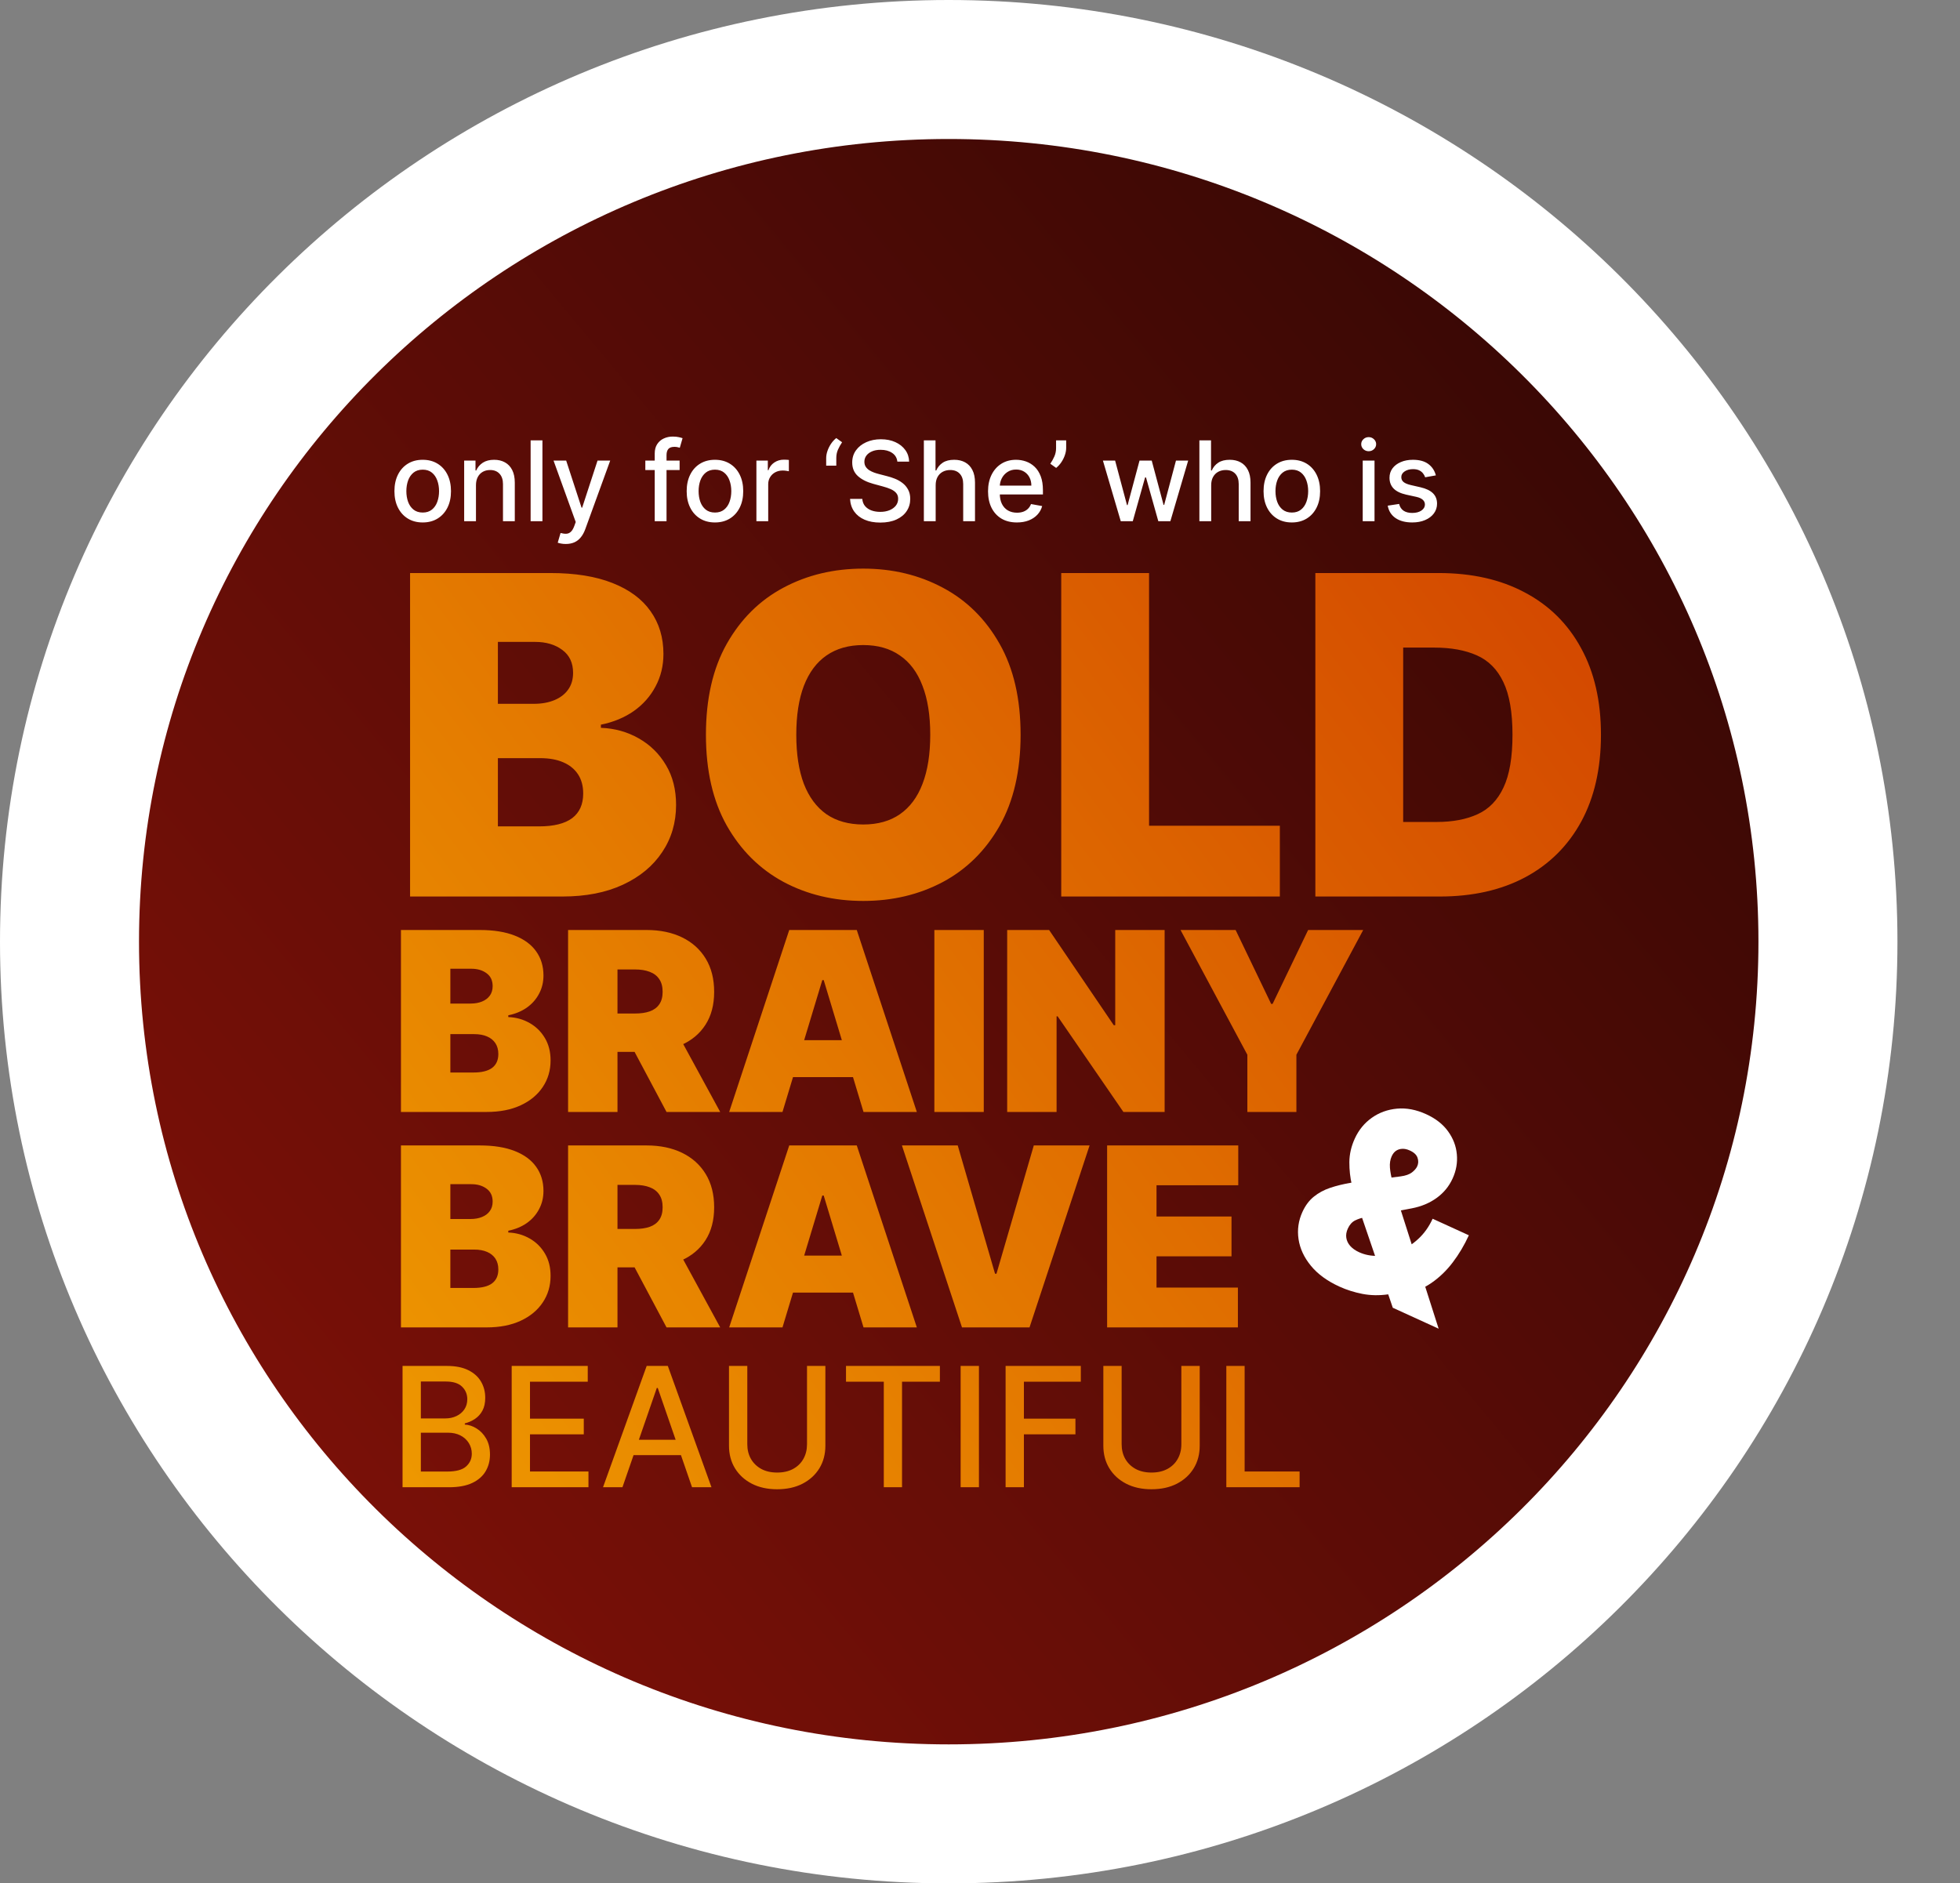 <svg width="282" height="271" viewBox="0 0 282 271" fill="none" xmlns="http://www.w3.org/2000/svg">
<rect x="0" y="0" width="282" height="271" fill="#808080" stroke="none"/>
<path d="M136.5 261C206.283 261 263 204.893 263 135.5C263 66.107 206.283 10 136.5 10C66.717 10 10 66.107 10 135.5C10 204.893 66.717 261 136.5 261Z" fill="url(#paint0_linear_149_15)" stroke="white" stroke-width="20"/>
<path d="M60.818 75.176C60 75.176 59.286 74.989 58.676 74.614C58.066 74.239 57.593 73.714 57.256 73.04C56.919 72.365 56.75 71.578 56.75 70.676C56.75 69.771 56.919 68.979 57.256 68.301C57.593 67.623 58.066 67.097 58.676 66.722C59.286 66.347 60 66.159 60.818 66.159C61.636 66.159 62.35 66.347 62.96 66.722C63.57 67.097 64.044 67.623 64.381 68.301C64.718 68.979 64.886 69.771 64.886 70.676C64.886 71.578 64.718 72.365 64.381 73.04C64.044 73.714 63.57 74.239 62.96 74.614C62.35 74.989 61.636 75.176 60.818 75.176ZM60.824 73.75C61.354 73.75 61.794 73.61 62.142 73.329C62.49 73.049 62.748 72.676 62.915 72.21C63.085 71.744 63.17 71.231 63.17 70.671C63.17 70.114 63.085 69.602 62.915 69.136C62.748 68.667 62.49 68.29 62.142 68.006C61.794 67.722 61.354 67.579 60.824 67.579C60.29 67.579 59.847 67.722 59.494 68.006C59.146 68.29 58.886 68.667 58.716 69.136C58.549 69.602 58.466 70.114 58.466 70.671C58.466 71.231 58.549 71.744 58.716 72.21C58.886 72.676 59.146 73.049 59.494 73.329C59.847 73.61 60.29 73.75 60.824 73.75ZM68.481 69.818V75H66.783V66.273H68.413V67.693H68.521C68.722 67.231 69.037 66.86 69.465 66.579C69.896 66.299 70.44 66.159 71.095 66.159C71.69 66.159 72.211 66.284 72.658 66.534C73.105 66.78 73.451 67.148 73.697 67.636C73.944 68.125 74.067 68.729 74.067 69.449V75H72.368V69.653C72.368 69.021 72.203 68.526 71.874 68.171C71.544 67.811 71.091 67.631 70.516 67.631C70.122 67.631 69.771 67.716 69.465 67.886C69.162 68.057 68.921 68.307 68.743 68.636C68.569 68.962 68.481 69.356 68.481 69.818ZM78.044 63.364V75H76.345V63.364H78.044ZM81.403 78.273C81.15 78.273 80.919 78.252 80.71 78.21C80.502 78.172 80.347 78.131 80.244 78.085L80.653 76.693C80.964 76.776 81.24 76.812 81.483 76.801C81.725 76.79 81.939 76.699 82.125 76.528C82.314 76.358 82.481 76.079 82.625 75.693L82.835 75.114L79.642 66.273H81.46L83.671 73.046H83.761L85.972 66.273H87.796L84.199 76.165C84.032 76.619 83.82 77.004 83.562 77.318C83.305 77.636 82.998 77.875 82.642 78.034C82.286 78.193 81.873 78.273 81.403 78.273ZM97.78 66.273V67.636H92.848V66.273H97.78ZM94.2 75V65.261C94.2 64.716 94.32 64.263 94.558 63.903C94.797 63.54 95.113 63.269 95.507 63.091C95.901 62.909 96.329 62.818 96.791 62.818C97.132 62.818 97.424 62.847 97.666 62.903C97.909 62.956 98.088 63.006 98.206 63.051L97.808 64.426C97.729 64.403 97.626 64.377 97.501 64.347C97.376 64.312 97.225 64.296 97.047 64.296C96.634 64.296 96.338 64.398 96.16 64.602C95.986 64.807 95.899 65.102 95.899 65.489V75H94.2ZM102.865 75.176C102.047 75.176 101.333 74.989 100.723 74.614C100.113 74.239 99.64 73.714 99.303 73.04C98.965 72.365 98.797 71.578 98.797 70.676C98.797 69.771 98.965 68.979 99.303 68.301C99.64 67.623 100.113 67.097 100.723 66.722C101.333 66.347 102.047 66.159 102.865 66.159C103.683 66.159 104.397 66.347 105.007 66.722C105.617 67.097 106.09 67.623 106.428 68.301C106.765 68.979 106.933 69.771 106.933 70.676C106.933 71.578 106.765 72.365 106.428 73.04C106.09 73.714 105.617 74.239 105.007 74.614C104.397 74.989 103.683 75.176 102.865 75.176ZM102.871 73.75C103.401 73.75 103.84 73.61 104.189 73.329C104.537 73.049 104.795 72.676 104.962 72.21C105.132 71.744 105.217 71.231 105.217 70.671C105.217 70.114 105.132 69.602 104.962 69.136C104.795 68.667 104.537 68.29 104.189 68.006C103.84 67.722 103.401 67.579 102.871 67.579C102.337 67.579 101.893 67.722 101.541 68.006C101.193 68.29 100.933 68.667 100.763 69.136C100.596 69.602 100.513 70.114 100.513 70.671C100.513 71.231 100.596 71.744 100.763 72.21C100.933 72.676 101.193 73.049 101.541 73.329C101.893 73.61 102.337 73.75 102.871 73.75ZM108.83 75V66.273H110.472V67.659H110.562C110.722 67.189 111.002 66.82 111.403 66.551C111.809 66.278 112.267 66.142 112.778 66.142C112.884 66.142 113.009 66.146 113.153 66.153C113.301 66.161 113.417 66.171 113.5 66.182V67.807C113.432 67.788 113.311 67.767 113.136 67.744C112.962 67.718 112.788 67.704 112.614 67.704C112.212 67.704 111.854 67.79 111.54 67.96C111.229 68.127 110.983 68.36 110.801 68.659C110.619 68.954 110.528 69.292 110.528 69.671V75H108.83ZM118.869 67V65.909C118.869 65.587 118.93 65.248 119.051 64.892C119.172 64.536 119.341 64.195 119.557 63.869C119.773 63.544 120.027 63.265 120.318 63.034L121.159 63.636C120.928 63.974 120.731 64.326 120.568 64.693C120.405 65.061 120.324 65.46 120.324 65.892V67H118.869ZM129.109 66.421C129.049 65.883 128.799 65.466 128.359 65.171C127.92 64.871 127.367 64.722 126.7 64.722C126.223 64.722 125.81 64.797 125.462 64.949C125.113 65.097 124.842 65.301 124.649 65.562C124.46 65.82 124.365 66.114 124.365 66.443C124.365 66.72 124.429 66.958 124.558 67.159C124.691 67.36 124.863 67.528 125.075 67.665C125.291 67.797 125.522 67.909 125.768 68C126.015 68.087 126.251 68.159 126.479 68.216L127.615 68.511C127.986 68.602 128.367 68.725 128.757 68.881C129.147 69.036 129.509 69.24 129.842 69.494C130.176 69.748 130.445 70.062 130.649 70.438C130.857 70.812 130.962 71.261 130.962 71.784C130.962 72.443 130.791 73.028 130.45 73.54C130.113 74.051 129.623 74.454 128.979 74.75C128.339 75.046 127.564 75.193 126.655 75.193C125.784 75.193 125.03 75.055 124.393 74.778C123.757 74.502 123.259 74.11 122.899 73.602C122.539 73.091 122.34 72.485 122.303 71.784H124.064C124.098 72.204 124.234 72.555 124.473 72.835C124.715 73.112 125.024 73.318 125.399 73.454C125.778 73.587 126.193 73.653 126.643 73.653C127.14 73.653 127.581 73.576 127.967 73.421C128.357 73.261 128.664 73.042 128.888 72.761C129.111 72.477 129.223 72.146 129.223 71.767C129.223 71.422 129.125 71.14 128.928 70.921C128.734 70.701 128.471 70.519 128.138 70.375C127.808 70.231 127.435 70.104 127.018 69.994L125.643 69.619C124.712 69.365 123.973 68.992 123.428 68.5C122.886 68.008 122.615 67.356 122.615 66.546C122.615 65.875 122.797 65.29 123.161 64.79C123.524 64.29 124.017 63.901 124.638 63.625C125.259 63.345 125.96 63.205 126.74 63.205C127.528 63.205 128.223 63.343 128.825 63.619C129.431 63.896 129.909 64.276 130.257 64.761C130.606 65.242 130.787 65.796 130.803 66.421H129.109ZM134.622 69.818V75H132.923V63.364H134.599V67.693H134.707C134.912 67.224 135.224 66.85 135.645 66.574C136.065 66.297 136.615 66.159 137.293 66.159C137.891 66.159 138.414 66.282 138.861 66.528C139.312 66.775 139.66 67.142 139.906 67.631C140.156 68.115 140.281 68.722 140.281 69.449V75H138.582V69.653C138.582 69.013 138.418 68.517 138.088 68.165C137.759 67.809 137.3 67.631 136.713 67.631C136.312 67.631 135.952 67.716 135.634 67.886C135.319 68.057 135.071 68.307 134.889 68.636C134.711 68.962 134.622 69.356 134.622 69.818ZM146.31 75.176C145.45 75.176 144.709 74.992 144.088 74.625C143.471 74.254 142.993 73.733 142.656 73.062C142.323 72.388 142.156 71.599 142.156 70.693C142.156 69.799 142.323 69.011 142.656 68.329C142.993 67.648 143.463 67.115 144.065 66.733C144.671 66.35 145.38 66.159 146.19 66.159C146.683 66.159 147.16 66.24 147.622 66.403C148.084 66.566 148.499 66.822 148.866 67.171C149.234 67.519 149.524 67.972 149.736 68.528C149.948 69.081 150.054 69.754 150.054 70.546V71.148H143.116V69.875H148.389C148.389 69.428 148.298 69.032 148.116 68.688C147.935 68.339 147.679 68.064 147.349 67.864C147.024 67.663 146.641 67.562 146.202 67.562C145.724 67.562 145.308 67.68 144.952 67.915C144.599 68.146 144.327 68.449 144.134 68.824C143.944 69.195 143.849 69.599 143.849 70.034V71.028C143.849 71.612 143.952 72.108 144.156 72.517C144.365 72.926 144.654 73.239 145.026 73.454C145.397 73.667 145.83 73.773 146.327 73.773C146.649 73.773 146.942 73.727 147.207 73.636C147.473 73.542 147.702 73.401 147.895 73.216C148.088 73.03 148.236 72.801 148.338 72.528L149.946 72.818C149.817 73.292 149.586 73.706 149.253 74.062C148.923 74.415 148.509 74.689 148.009 74.886C147.512 75.079 146.946 75.176 146.31 75.176ZM153.399 63.364V64.454C153.399 64.776 153.339 65.115 153.217 65.472C153.1 65.824 152.933 66.163 152.717 66.489C152.501 66.814 152.248 67.095 151.956 67.329L151.115 66.727C151.339 66.401 151.532 66.055 151.695 65.688C151.861 65.32 151.945 64.915 151.945 64.472V63.364H153.399ZM161.253 75L158.685 66.273H160.44L162.151 72.682H162.236L163.952 66.273H165.707L167.412 72.653H167.497L169.196 66.273H170.952L168.389 75H166.656L164.884 68.699H164.753L162.98 75H161.253ZM174.263 69.818V75H172.564V63.364H174.24V67.693H174.348C174.553 67.224 174.865 66.85 175.286 66.574C175.706 66.297 176.255 66.159 176.933 66.159C177.532 66.159 178.054 66.282 178.501 66.528C178.952 66.775 179.301 67.142 179.547 67.631C179.797 68.115 179.922 68.722 179.922 69.449V75H178.223V69.653C178.223 69.013 178.058 68.517 177.729 68.165C177.399 67.809 176.941 67.631 176.354 67.631C175.952 67.631 175.592 67.716 175.274 67.886C174.96 68.057 174.712 68.307 174.53 68.636C174.352 68.962 174.263 69.356 174.263 69.818ZM185.865 75.176C185.047 75.176 184.333 74.989 183.723 74.614C183.113 74.239 182.64 73.714 182.303 73.04C181.965 72.365 181.797 71.578 181.797 70.676C181.797 69.771 181.965 68.979 182.303 68.301C182.64 67.623 183.113 67.097 183.723 66.722C184.333 66.347 185.047 66.159 185.865 66.159C186.683 66.159 187.397 66.347 188.007 66.722C188.617 67.097 189.09 67.623 189.428 68.301C189.765 68.979 189.933 69.771 189.933 70.676C189.933 71.578 189.765 72.365 189.428 73.04C189.09 73.714 188.617 74.239 188.007 74.614C187.397 74.989 186.683 75.176 185.865 75.176ZM185.871 73.75C186.401 73.75 186.84 73.61 187.189 73.329C187.537 73.049 187.795 72.676 187.962 72.21C188.132 71.744 188.217 71.231 188.217 70.671C188.217 70.114 188.132 69.602 187.962 69.136C187.795 68.667 187.537 68.29 187.189 68.006C186.84 67.722 186.401 67.579 185.871 67.579C185.337 67.579 184.893 67.722 184.541 68.006C184.193 68.29 183.933 68.667 183.763 69.136C183.596 69.602 183.513 70.114 183.513 70.671C183.513 71.231 183.596 71.744 183.763 72.21C183.933 72.676 184.193 73.049 184.541 73.329C184.893 73.61 185.337 73.75 185.871 73.75ZM196.064 75V66.273H197.763V75H196.064ZM196.922 64.926C196.626 64.926 196.373 64.828 196.161 64.631C195.952 64.43 195.848 64.191 195.848 63.915C195.848 63.635 195.952 63.396 196.161 63.199C196.373 62.998 196.626 62.898 196.922 62.898C197.217 62.898 197.469 62.998 197.678 63.199C197.89 63.396 197.996 63.635 197.996 63.915C197.996 64.191 197.89 64.43 197.678 64.631C197.469 64.828 197.217 64.926 196.922 64.926ZM206.588 68.403L205.048 68.676C204.984 68.479 204.882 68.292 204.741 68.114C204.605 67.936 204.42 67.79 204.185 67.676C203.95 67.562 203.656 67.506 203.304 67.506C202.823 67.506 202.421 67.614 202.099 67.829C201.777 68.042 201.616 68.316 201.616 68.653C201.616 68.945 201.724 69.18 201.94 69.358C202.156 69.536 202.505 69.682 202.986 69.796L204.372 70.114C205.175 70.299 205.774 70.585 206.168 70.972C206.562 71.358 206.759 71.86 206.759 72.477C206.759 73 206.607 73.466 206.304 73.875C206.005 74.28 205.586 74.599 205.048 74.829C204.514 75.061 203.895 75.176 203.19 75.176C202.213 75.176 201.416 74.968 200.798 74.551C200.181 74.131 199.802 73.534 199.662 72.761L201.304 72.511C201.406 72.939 201.616 73.263 201.935 73.483C202.253 73.699 202.668 73.807 203.179 73.807C203.736 73.807 204.181 73.691 204.514 73.46C204.848 73.225 205.014 72.939 205.014 72.602C205.014 72.329 204.912 72.1 204.707 71.915C204.507 71.729 204.198 71.589 203.781 71.494L202.304 71.171C201.49 70.985 200.887 70.689 200.497 70.284C200.111 69.879 199.918 69.365 199.918 68.744C199.918 68.229 200.062 67.778 200.349 67.392C200.637 67.006 201.035 66.704 201.543 66.489C202.05 66.269 202.632 66.159 203.287 66.159C204.23 66.159 204.973 66.364 205.514 66.773C206.056 67.178 206.414 67.722 206.588 68.403Z" fill="white"/>
<path d="M59 129V82.454H79.182C82.727 82.454 85.704 82.932 88.114 83.886C90.538 84.841 92.364 86.189 93.591 87.932C94.833 89.674 95.454 91.727 95.454 94.091C95.454 95.803 95.076 97.364 94.318 98.773C93.576 100.182 92.53 101.364 91.182 102.318C89.833 103.258 88.258 103.909 86.454 104.273V104.727C88.454 104.803 90.273 105.311 91.909 106.25C93.546 107.174 94.849 108.455 95.818 110.091C96.788 111.712 97.273 113.621 97.273 115.818C97.273 118.364 96.606 120.629 95.273 122.614C93.954 124.598 92.076 126.159 89.636 127.295C87.197 128.432 84.288 129 80.909 129H59ZM71.636 118.909H77.546C79.667 118.909 81.258 118.515 82.318 117.727C83.379 116.924 83.909 115.742 83.909 114.182C83.909 113.091 83.659 112.167 83.159 111.409C82.659 110.652 81.947 110.076 81.023 109.682C80.114 109.288 79.015 109.091 77.727 109.091H71.636V118.909ZM71.636 101.273H76.818C77.924 101.273 78.901 101.098 79.75 100.75C80.599 100.402 81.258 99.901 81.727 99.25C82.212 98.583 82.454 97.773 82.454 96.818C82.454 95.379 81.939 94.28 80.909 93.523C79.879 92.75 78.576 92.364 77 92.364H71.636V101.273ZM146.841 105.727C146.841 110.909 145.833 115.28 143.818 118.841C141.803 122.386 139.083 125.076 135.659 126.909C132.235 128.727 128.417 129.636 124.205 129.636C119.962 129.636 116.129 128.72 112.705 126.886C109.295 125.038 106.583 122.341 104.568 118.795C102.568 115.235 101.568 110.879 101.568 105.727C101.568 100.545 102.568 96.182 104.568 92.636C106.583 89.076 109.295 86.386 112.705 84.568C116.129 82.735 119.962 81.818 124.205 81.818C128.417 81.818 132.235 82.735 135.659 84.568C139.083 86.386 141.803 89.076 143.818 92.636C145.833 96.182 146.841 100.545 146.841 105.727ZM133.841 105.727C133.841 102.939 133.47 100.591 132.727 98.682C132 96.758 130.917 95.303 129.477 94.318C128.053 93.318 126.295 92.818 124.205 92.818C122.114 92.818 120.348 93.318 118.909 94.318C117.485 95.303 116.402 96.758 115.659 98.682C114.932 100.591 114.568 102.939 114.568 105.727C114.568 108.515 114.932 110.871 115.659 112.795C116.402 114.705 117.485 116.159 118.909 117.159C120.348 118.144 122.114 118.636 124.205 118.636C126.295 118.636 128.053 118.144 129.477 117.159C130.917 116.159 132 114.705 132.727 112.795C133.47 110.871 133.841 108.515 133.841 105.727ZM152.688 129V82.454H165.324V118.818H184.142V129H152.688ZM207.159 129H189.25V82.454H206.977C211.765 82.454 215.902 83.386 219.386 85.25C222.886 87.099 225.583 89.765 227.477 93.25C229.386 96.72 230.341 100.879 230.341 105.727C230.341 110.576 229.394 114.742 227.5 118.227C225.606 121.697 222.924 124.364 219.455 126.227C215.985 128.076 211.886 129 207.159 129ZM201.886 118.273H206.705C209.008 118.273 210.97 117.902 212.591 117.159C214.227 116.417 215.47 115.136 216.318 113.318C217.182 111.5 217.614 108.97 217.614 105.727C217.614 102.485 217.174 99.954 216.295 98.136C215.432 96.318 214.159 95.038 212.477 94.296C210.811 93.553 208.765 93.182 206.341 93.182H201.886V118.273ZM57.688 160V133.818H69.04C71.034 133.818 72.709 134.087 74.064 134.624C75.428 135.161 76.454 135.919 77.145 136.899C77.844 137.879 78.193 139.034 78.193 140.364C78.193 141.327 77.98 142.205 77.554 142.997C77.136 143.79 76.548 144.455 75.79 144.991C75.031 145.52 74.145 145.886 73.131 146.091V146.347C74.256 146.389 75.278 146.675 76.199 147.203C77.119 147.723 77.852 148.443 78.398 149.364C78.943 150.276 79.216 151.349 79.216 152.585C79.216 154.017 78.841 155.291 78.091 156.408C77.349 157.524 76.293 158.402 74.921 159.041C73.548 159.68 71.912 160 70.011 160H57.688ZM64.796 154.324H68.119C69.312 154.324 70.207 154.102 70.804 153.659C71.401 153.207 71.699 152.543 71.699 151.665C71.699 151.051 71.558 150.531 71.277 150.105C70.996 149.679 70.595 149.355 70.075 149.134C69.564 148.912 68.946 148.801 68.222 148.801H64.796V154.324ZM64.796 144.403H67.71C68.332 144.403 68.882 144.305 69.359 144.109C69.837 143.913 70.207 143.632 70.472 143.266C70.744 142.891 70.881 142.435 70.881 141.898C70.881 141.088 70.591 140.47 70.011 140.044C69.432 139.609 68.699 139.392 67.812 139.392H64.796V144.403ZM81.734 160V133.818H93.035C94.979 133.818 96.679 134.172 98.136 134.879C99.594 135.587 100.727 136.605 101.537 137.935C102.347 139.264 102.751 140.858 102.751 142.716C102.751 144.591 102.334 146.172 101.499 147.459C100.672 148.746 99.508 149.717 98.008 150.374C96.517 151.03 94.774 151.358 92.78 151.358H86.03V145.835H91.348C92.183 145.835 92.895 145.733 93.483 145.528C94.079 145.315 94.535 144.979 94.851 144.518C95.175 144.058 95.337 143.457 95.337 142.716C95.337 141.966 95.175 141.357 94.851 140.888C94.535 140.411 94.079 140.061 93.483 139.839C92.895 139.609 92.183 139.494 91.348 139.494H88.842V160H81.734ZM97.075 147.983L103.621 160H95.899L89.507 147.983H97.075ZM112.582 160H104.912L113.554 133.818H123.27L131.912 160H124.241L118.514 141.028H118.31L112.582 160ZM111.151 149.67H125.571V154.989H111.151V149.67ZM141.542 133.818V160H134.434V133.818H141.542ZM167.564 133.818V160H161.632L152.172 146.244H152.018V160H144.91V133.818H150.944L160.251 147.523H160.456V133.818H167.564ZM169.852 133.818H177.778L182.892 144.455H183.096L188.21 133.818H196.136L186.522 151.767V160H179.466V151.767L169.852 133.818ZM57.688 191V164.818H69.04C71.034 164.818 72.709 165.087 74.064 165.624C75.428 166.161 76.454 166.919 77.145 167.899C77.844 168.879 78.193 170.034 78.193 171.364C78.193 172.327 77.98 173.205 77.554 173.997C77.136 174.79 76.548 175.455 75.79 175.991C75.031 176.52 74.145 176.886 73.131 177.091V177.347C74.256 177.389 75.278 177.675 76.199 178.203C77.119 178.723 77.852 179.443 78.398 180.364C78.943 181.276 79.216 182.349 79.216 183.585C79.216 185.017 78.841 186.291 78.091 187.408C77.349 188.524 76.293 189.402 74.921 190.041C73.548 190.68 71.912 191 70.011 191H57.688ZM64.796 185.324H68.119C69.312 185.324 70.207 185.102 70.804 184.659C71.401 184.207 71.699 183.543 71.699 182.665C71.699 182.051 71.558 181.531 71.277 181.105C70.996 180.679 70.595 180.355 70.075 180.134C69.564 179.912 68.946 179.801 68.222 179.801H64.796V185.324ZM64.796 175.403H67.71C68.332 175.403 68.882 175.305 69.359 175.109C69.837 174.913 70.207 174.632 70.472 174.266C70.744 173.891 70.881 173.435 70.881 172.898C70.881 172.088 70.591 171.47 70.011 171.044C69.432 170.609 68.699 170.392 67.812 170.392H64.796V175.403ZM81.734 191V164.818H93.035C94.979 164.818 96.679 165.172 98.136 165.879C99.594 166.587 100.727 167.605 101.537 168.935C102.347 170.264 102.751 171.858 102.751 173.716C102.751 175.591 102.334 177.172 101.499 178.459C100.672 179.746 99.508 180.717 98.008 181.374C96.517 182.03 94.774 182.358 92.78 182.358H86.03V176.835H91.348C92.183 176.835 92.895 176.733 93.483 176.528C94.079 176.315 94.535 175.979 94.851 175.518C95.175 175.058 95.337 174.457 95.337 173.716C95.337 172.966 95.175 172.357 94.851 171.888C94.535 171.411 94.079 171.061 93.483 170.839C92.895 170.609 92.183 170.494 91.348 170.494H88.842V191H81.734ZM97.075 178.983L103.621 191H95.899L89.507 178.983H97.075ZM112.582 191H104.912L113.554 164.818H123.27L131.912 191H124.241L118.514 172.028H118.31L112.582 191ZM111.151 180.67H125.571V185.989H111.151V180.67ZM137.796 164.818L143.165 183.278H143.37L148.739 164.818H156.767L148.125 191H138.409L129.767 164.818H137.796ZM159.289 191V164.818H178.158V170.545H166.397V175.045H177.187V180.773H166.397V185.273H178.107V191H159.289ZM57.918 214V196.545H64.31C65.548 196.545 66.574 196.75 67.386 197.159C68.199 197.562 68.807 198.111 69.21 198.804C69.614 199.491 69.815 200.267 69.815 201.131C69.815 201.858 69.682 202.472 69.415 202.972C69.148 203.466 68.79 203.864 68.341 204.165C67.898 204.46 67.409 204.676 66.875 204.812V204.983C67.454 205.011 68.02 205.199 68.571 205.545C69.128 205.886 69.588 206.372 69.952 207.003C70.315 207.634 70.497 208.401 70.497 209.304C70.497 210.196 70.287 210.997 69.867 211.707C69.452 212.412 68.81 212.972 67.94 213.386C67.071 213.795 65.96 214 64.608 214H57.918ZM60.551 211.741H64.352C65.614 211.741 66.517 211.497 67.062 211.009C67.608 210.52 67.881 209.909 67.881 209.176C67.881 208.625 67.742 208.119 67.463 207.659C67.185 207.199 66.787 206.832 66.27 206.56C65.758 206.287 65.151 206.151 64.446 206.151H60.551V211.741ZM60.551 204.097H64.079C64.671 204.097 65.202 203.983 65.673 203.756C66.151 203.528 66.528 203.21 66.807 202.801C67.091 202.386 67.233 201.898 67.233 201.335C67.233 200.614 66.98 200.009 66.474 199.52C65.969 199.031 65.193 198.787 64.148 198.787H60.551V204.097ZM73.621 214V196.545H84.564V198.812H76.254V204.131H83.993V206.389H76.254V211.733H84.666V214H73.621ZM89.556 214H86.761L93.042 196.545H96.085L102.366 214H99.57L94.636 199.716H94.499L89.556 214ZM90.025 207.165H99.093V209.381H90.025V207.165ZM116.111 196.545H118.753V208.026C118.753 209.247 118.466 210.33 117.892 211.273C117.318 212.21 116.511 212.949 115.472 213.489C114.432 214.023 113.213 214.29 111.815 214.29C110.423 214.29 109.207 214.023 108.168 213.489C107.128 212.949 106.321 212.21 105.747 211.273C105.173 210.33 104.886 209.247 104.886 208.026V196.545H107.52V207.812C107.52 208.602 107.693 209.304 108.04 209.918C108.392 210.531 108.889 211.014 109.531 211.366C110.173 211.713 110.935 211.886 111.815 211.886C112.702 211.886 113.466 211.713 114.108 211.366C114.756 211.014 115.25 210.531 115.591 209.918C115.938 209.304 116.111 208.602 116.111 207.812V196.545ZM121.721 198.812V196.545H135.229V198.812H129.783V214H127.158V198.812H121.721ZM140.848 196.545V214H138.214V196.545H140.848ZM144.683 214V196.545H155.507V198.812H147.317V204.131H154.732V206.389H147.317V214H144.683ZM169.97 196.545H172.612V208.026C172.612 209.247 172.325 210.33 171.751 211.273C171.178 212.21 170.371 212.949 169.331 213.489C168.291 214.023 167.072 214.29 165.675 214.29C164.283 214.29 163.067 214.023 162.027 213.489C160.987 212.949 160.18 212.21 159.607 211.273C159.033 210.33 158.746 209.247 158.746 208.026V196.545H161.379V207.812C161.379 208.602 161.553 209.304 161.899 209.918C162.251 210.531 162.749 211.014 163.391 211.366C164.033 211.713 164.794 211.886 165.675 211.886C166.561 211.886 167.325 211.713 167.967 211.366C168.615 211.014 169.109 210.531 169.45 209.918C169.797 209.304 169.97 208.602 169.97 207.812V196.545ZM176.441 214V196.545H179.075V211.733H186.984V214H176.441Z" fill="url(#paint1_linear_149_15)"/>
<path d="M192.71 185.128C190.957 184.328 189.589 183.328 188.606 182.128C187.623 180.928 187.031 179.651 186.83 178.298C186.63 176.945 186.817 175.639 187.392 174.38C187.81 173.464 188.355 172.735 189.025 172.194C189.7 171.645 190.486 171.219 191.385 170.917C192.284 170.615 193.286 170.37 194.393 170.182L201.511 169.272C202.229 169.176 202.773 168.986 203.143 168.703C203.517 168.411 203.771 168.118 203.905 167.823C204.084 167.433 204.099 167.021 203.95 166.587C203.801 166.153 203.423 165.802 202.813 165.533C202.439 165.362 202.083 165.287 201.747 165.306C201.414 165.318 201.116 165.413 200.852 165.591C200.595 165.772 200.389 166.035 200.233 166.377C200.018 166.847 199.933 167.391 199.979 168.009C200.027 168.619 200.158 169.314 200.37 170.094C200.581 170.875 200.822 171.75 201.091 172.72L206.988 191.186L200.391 188.173L195.249 173.115C195 172.375 194.751 171.496 194.503 170.478C194.259 169.451 194.139 168.366 194.142 167.221C194.152 166.08 194.412 164.952 194.922 163.836C195.489 162.593 196.307 161.594 197.373 160.839C198.44 160.084 199.652 159.646 201.008 159.523C202.364 159.401 203.759 159.667 205.193 160.322C206.563 160.948 207.613 161.769 208.343 162.786C209.081 163.807 209.502 164.909 209.606 166.093C209.719 167.281 209.517 168.44 209 169.572C208.48 170.711 207.711 171.646 206.694 172.376C205.685 173.109 204.49 173.608 203.108 173.872L196.403 175.144C195.889 175.236 195.408 175.392 194.961 175.612C194.522 175.835 194.175 176.226 193.921 176.784C193.71 177.246 193.637 177.689 193.703 178.114C193.769 178.539 193.957 178.928 194.268 179.282C194.586 179.639 195.012 179.94 195.546 180.183C196.359 180.555 197.26 180.731 198.251 180.711C199.254 180.688 200.256 180.476 201.257 180.076C202.262 179.668 203.189 179.071 204.04 178.284C204.901 177.493 205.596 176.52 206.124 175.365L211.335 177.745C210.687 179.163 209.916 180.462 209.021 181.642C208.126 182.822 207.102 183.809 205.95 184.602C204.798 185.395 203.518 185.923 202.108 186.184C201.697 186.199 201.297 186.209 200.909 186.215C200.522 186.221 200.122 186.231 199.711 186.245C198.444 186.427 197.216 186.406 196.028 186.181C194.844 185.949 193.738 185.598 192.71 185.128Z" fill="white"/>
<defs>
<linearGradient id="paint0_linear_149_15" x1="277.232" y1="20" x2="21.802" y2="232.834" gradientUnits="userSpaceOnUse">
<stop stop-color="#290604"/>
<stop offset="1" stop-color="#821108"/>
</linearGradient>
<linearGradient id="paint1_linear_149_15" x1="292.463" y1="80" x2="51.724" y2="260.826" gradientUnits="userSpaceOnUse">
<stop stop-color="#CC3300"/>
<stop offset="1" stop-color="#F2A400"/>
</linearGradient>
</defs>
</svg>
